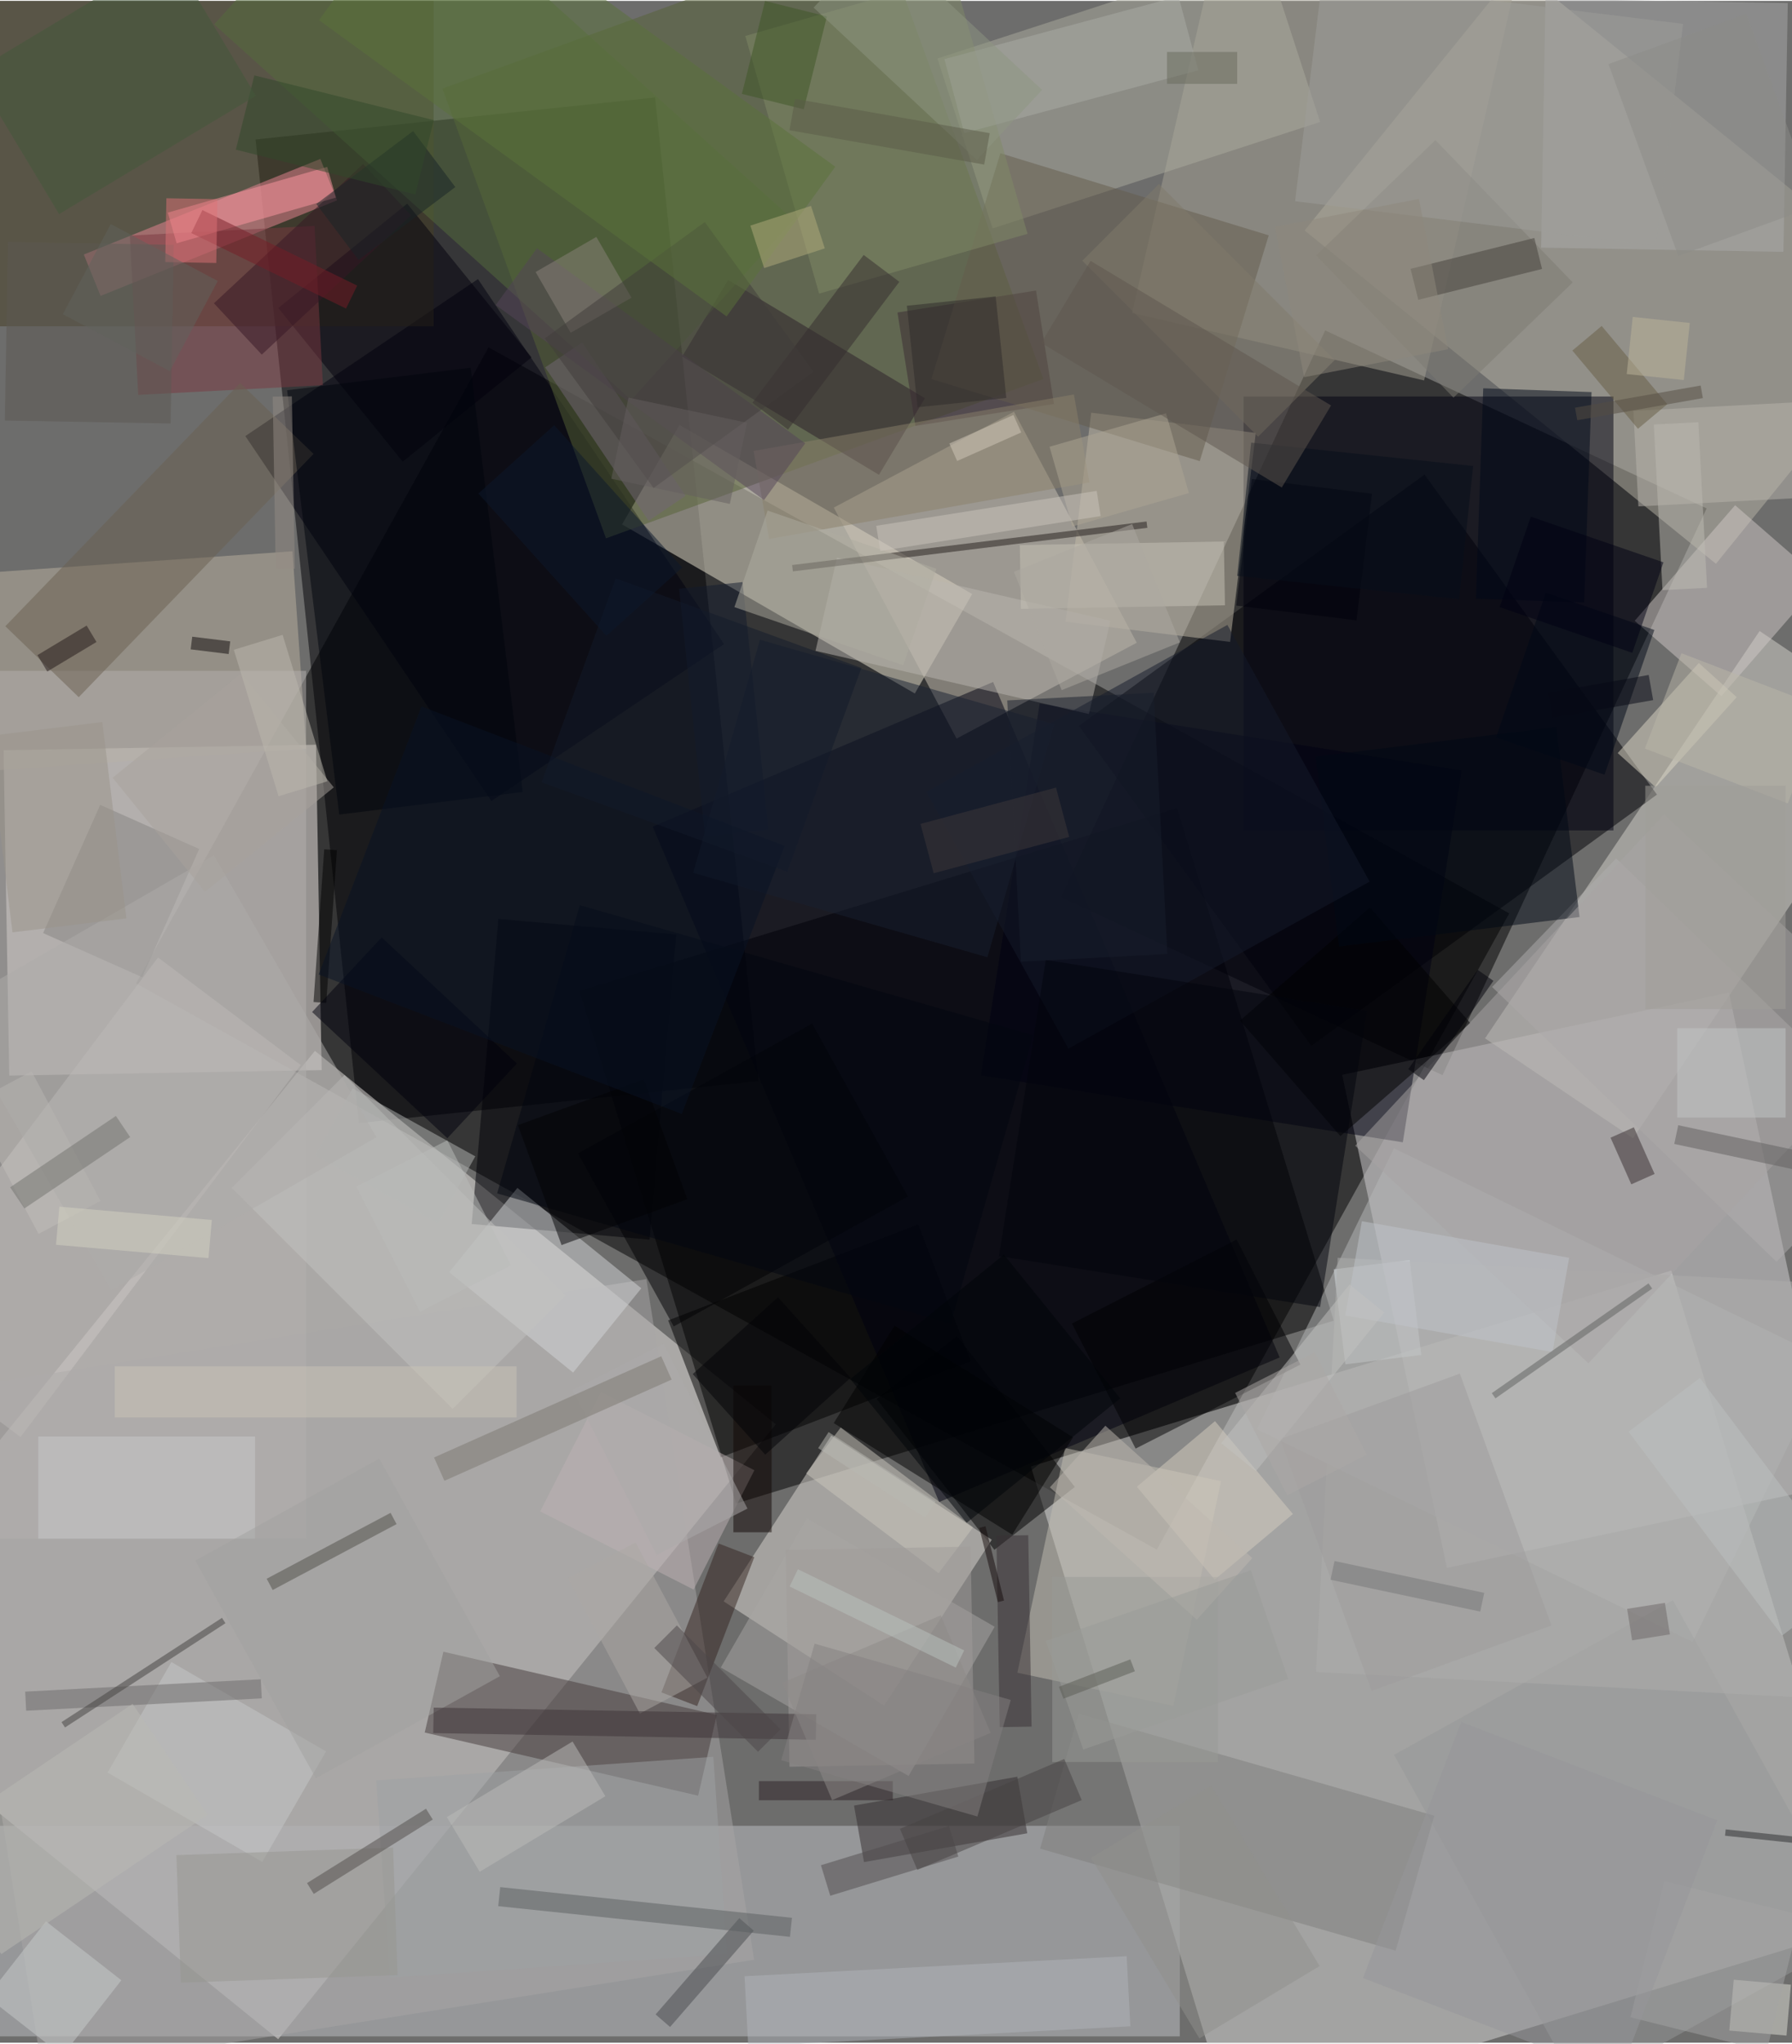 <?xml version="1.0" encoding="UTF-8" standalone="no"?>
<!DOCTYPE svg PUBLIC "-//W3C//DTD SVG 1.1//EN" "http://www.w3.org/Graphics/SVG/1.1/DTD/svg11.dtd">
<svg xmlns:xlink="http://www.w3.org/1999/xlink" version="1.1" xmlns="http://www.w3.org/2000/svg"  width="1123" height="1280" viewBox="0 0 281 320">
<rect x="0.0" y="0.0" width="281.0" height="320.0" id="0" fill="rgb(109,109,108)" fill-opacity="1.0" />
<polygon points="236.662,143.007 181.394,242.713 21.338,153.993 76.606,54.287" id="1" fill="rgb(0,0,0)" fill-opacity="0.502"/>
<polygon points="166.384,140.463 207.8,51.645 267.616,79.537 226.2,168.355" id="2" fill="rgb(0,0,0)" fill-opacity="0.502"/>
<polygon points="161.652,229.687 262.064,198.988 293.348,301.313 192.936,332.012" id="3" fill="rgb(217,217,215)" fill-opacity="0.502"/>
<polygon points="118.928,169.283 56.274,175.868 40.072,21.717 102.726,15.132" id="4" fill="rgb(0,0,4)" fill-opacity="0.502"/>
<polygon points="1.449,168.424 0.559,117.431 49.551,116.576 50.441,167.569" id="5" fill="rgb(247,239,235)" fill-opacity="0.502"/>
<polygon points="49.381,164.554 121.655,223.08 43.619,319.446 -28.655,260.92" id="6" fill="rgb(231,227,224)" fill-opacity="0.502"/>
<polygon points="184.579,126.509 209.139,206.839 115.421,235.491 90.861,155.161" id="7" fill="rgb(0,0,0)" fill-opacity="0.502"/>
<polygon points="152.45,92.956 143.45,108.544 97.55,82.044 106.55,66.456" id="8" fill="rgb(235,229,210)" fill-opacity="0.502"/>
<polygon points="287.535,232.692 226.89,245.582 210.465,168.308 271.11,155.418" id="9" fill="rgb(211,210,211)" fill-opacity="0.502"/>
<polygon points="159.003,64.388 178.251,100.589 149.997,115.612 130.749,79.411" id="10" fill="rgb(204,196,181)" fill-opacity="0.502"/>
<polygon points="256.078,178.247 232.865,162.589 275.922,98.753 299.135,114.411" id="11" fill="rgb(213,211,204)" fill-opacity="0.502"/>
<polygon points="185.0,319.0 0.0,319.0 0.0,286.0 185.0,286.0" id="12" fill="rgb(191,194,197)" fill-opacity="0.502"/>
<polygon points="302.429,47.022 269.075,88.211 204.571,35.978 237.925,-5.211" id="13" fill="rgb(183,179,166)" fill-opacity="0.502"/>
<polygon points="155.931,242.745 137.461,219.105 150.069,209.255 168.539,232.895" id="14" fill="rgb(0,0,0)" fill-opacity="0.502"/>
<polygon points="24.785,149.924 47.147,166.775 3.215,225.076 -19.147,208.225" id="15" fill="rgb(226,219,217)" fill-opacity="0.502"/>
<polygon points="169.177,113.611 223.381,74.23 259.823,124.389 205.619,163.77" id="16" fill="rgb(0,0,4)" fill-opacity="0.502"/>
<polygon points="177.516,48.906 191.688,-12.479 237.484,-1.906 223.312,59.479" id="17" fill="rgb(166,162,148)" fill-opacity="0.502"/>
<polygon points="113.478,250.83 130.362,224.831 155.522,241.17 138.638,267.169" id="18" fill="rgb(220,215,209)" fill-opacity="0.502"/>
<polygon points="38.469,68.2 74.947,43.596 113.531,100.8 77.053,125.404" id="19" fill="rgb(0,0,15)" fill-opacity="0.502"/>
<polygon points="218.586,179.821 286.894,213.138 265.414,257.179 197.106,223.862" id="20" fill="rgb(182,183,183)" fill-opacity="0.502"/>
<polygon points="45.857,86.259 48.019,117.183 -2.857,120.741 -5.019,89.817" id="21" fill="rgb(187,177,159)" fill-opacity="0.502"/>
<polygon points="95.027,84.222 69.375,13.745 137.973,-11.222 163.625,59.255" id="22" fill="rgb(86,98,54)" fill-opacity="0.502"/>
<polygon points="195.0,62.0 253.0,62.0 253.0,130.0 195.0,130.0" id="23" fill="rgb(0,0,17)" fill-opacity="0.502"/>
<polygon points="171.108,64.539 196.914,67.707 192.892,100.461 167.086,97.293" id="24" fill="rgb(194,186,168)" fill-opacity="0.502"/>
<polygon points="6.643,324.674 -10.252,218.003 101.357,200.326 118.252,306.997" id="25" fill="rgb(168,166,165)" fill-opacity="0.502"/>
<polygon points="229.202,120.604 219.973,178.877 153.798,168.396 163.027,110.123" id="26" fill="rgb(0,1,19)" fill-opacity="0.502"/>
<polygon points="269.92,108.961 256.335,97.152 272.08,79.039 285.665,90.848" id="27" fill="rgb(207,199,197)" fill-opacity="0.502"/>
<polygon points="68.0,51.0 0.0,51.0 0.0,3.552713678800501e-15 68.0,-3.552713678800501e-15" id="28" fill="rgb(70,63,34)" fill-opacity="0.502"/>
<polygon points="183.984,267.206 159.531,262.008 167.016,226.794 191.469,231.992" id="29" fill="rgb(194,189,177)" fill-opacity="0.502"/>
<polygon points="13.145,39.747 50.233,24.763 52.855,31.253 15.767,46.237" id="30" fill="rgb(234,133,147)" fill-opacity="0.502"/>
<polygon points="101.855,194.129 73.962,191.688 78.145,143.871 106.038,146.312" id="31" fill="rgb(0,0,6)" fill-opacity="0.502"/>
<polygon points="114.176,43.729 145.034,62.271 137.824,74.271 106.966,55.729" id="32" fill="rgb(42,30,41)" fill-opacity="0.502"/>
<polygon points="112.398,268.616 109.474,281.282 66.602,271.384 69.526,258.718" id="33" fill="rgb(68,58,58)" fill-opacity="0.502"/>
<polygon points="143.984,191.738 152.226,213.21 113.016,228.262 104.774,206.79" id="34" fill="rgb(0,0,0)" fill-opacity="0.502"/>
<polygon points="242.343,-0.329 280.337,0.335 279.657,39.329 241.663,38.665" id="35" fill="rgb(170,170,169)" fill-opacity="0.502"/>
<polygon points="207.005,18.971 155.648,35.658 146.995,9.029 198.352,-7.658" id="36" fill="rgb(172,171,157)" fill-opacity="0.502"/>
<polygon points="298.025,177.464 278.574,197.605 233.975,154.536 253.426,134.395" id="37" fill="rgb(175,174,173)" fill-opacity="0.502"/>
<polygon points="218.59,274.882 262.321,250.641 291.41,303.118 247.679,327.359" id="38" fill="rgb(149,151,152)" fill-opacity="0.502"/>
<polygon points="155.728,106.74 200.662,212.598 147.272,235.26 102.338,129.402" id="39" fill="rgb(0,0,17)" fill-opacity="0.502"/>
<polygon points="131.251,87.243 174.123,97.141 170.749,111.757 127.877,101.859" id="40" fill="rgb(186,182,176)" fill-opacity="0.502"/>
<polygon points="0.0,105.0 48.0,105.0 48.0,241.0 0.0,241.0" id="41" fill="rgb(180,176,173)" fill-opacity="0.502"/>
<polygon points="280.831,310.907 280.134,318.877 271.169,318.093 271.866,310.123" id="42" fill="rgb(223,224,214)" fill-opacity="0.502"/>
<polygon points="155.972,254.809 142.472,278.191 113.028,261.191 126.528,237.809" id="43" fill="rgb(167,166,164)" fill-opacity="0.502"/>
<polygon points="91.293,53.522 107.51,77.564 101.707,81.478 85.49,57.436" id="44" fill="rgb(114,103,119)" fill-opacity="0.502"/>
<polygon points="70.436,199.239 81.135,186.028 100.564,201.761 89.865,214.972" id="45" fill="rgb(211,214,215)" fill-opacity="0.502"/>
<polygon points="159.521,278.311 161.084,287.174 135.479,291.689 133.916,282.826" id="46" fill="rgb(50,44,47)" fill-opacity="0.502"/>
<polygon points="266.384,103.764 272.329,109.117 259.616,123.236 253.671,117.883" id="47" fill="rgb(221,215,198)" fill-opacity="0.502"/>
<polygon points="63.848,31.773 83.357,55.865 63.152,72.227 43.643,48.135" id="48" fill="rgb(2,0,13)" fill-opacity="0.502"/>
<polygon points="209.131,198.787 221.041,197.325 222.869,212.213 210.959,213.675" id="49" fill="rgb(218,223,227)" fill-opacity="0.502"/>
<polygon points="140.276,207.624 168.262,225.111 158.724,240.376 130.738,222.889" id="50" fill="rgb(0,0,0)" fill-opacity="0.502"/>
<polygon points="194.439,159.8 214.816,142.087 230.561,160.2 210.184,177.913" id="51" fill="rgb(0,0,0)" fill-opacity="0.502"/>
<polygon points="49.326,35.258 50.634,60.224 21.674,61.742 20.366,36.776" id="52" fill="rgb(123,57,65)" fill-opacity="0.502"/>
<polygon points="224.909,284.42 218.845,305.567 163.091,289.58 169.155,268.433" id="53" fill="rgb(126,126,124)" fill-opacity="0.502"/>
<polygon points="260.69,92.349 259.329,66.384 266.32,66.018 267.68,91.982" id="54" fill="rgb(189,187,180)" fill-opacity="0.502"/>
<polygon points="59.015,-24.561 124.412,34.322 98.985,62.561 33.588,3.678" id="55" fill="rgb(84,108,60)" fill-opacity="0.502"/>
<polygon points="143.543,66.61 140.728,48.832 162.457,45.39 165.272,63.168" id="56" fill="rgb(58,43,50)" fill-opacity="0.502"/>
<polygon points="146.052,59.259 156.87,23.876 198.948,36.741 188.13,72.124" id="57" fill="rgb(100,93,77)" fill-opacity="0.502"/>
<polygon points="161.13,36.501 128.447,45.872 116.87,5.499 149.553,-3.872" id="58" fill="rgb(128,138,102)" fill-opacity="0.502"/>
<polygon points="118.295,230.273 108.762,248.984 84.705,236.727 94.238,218.016" id="59" fill="rgb(189,178,179)" fill-opacity="0.502"/>
<polygon points="227.916,62.18 206.381,39.881 225.084,21.82 246.619,44.119" id="60" fill="rgb(125,122,115)" fill-opacity="0.502"/>
<polygon points="12.346,109.12 0.837,98.005 37.654,59.88 49.163,70.995" id="61" fill="rgb(107,96,80)" fill-opacity="0.502"/>
<polygon points="288.647,201.112 285.245,266.023 206.353,261.888 209.755,196.977" id="62" fill="rgb(174,173,172)" fill-opacity="0.502"/>
<polygon points="159.915,85.28 191.91,84.722 192.085,94.72 160.09,95.278" id="63" fill="rgb(197,193,182)" fill-opacity="0.502"/>
<polygon points="6.761,146.092 15.709,125.994 31.239,132.908 22.291,153.006" id="64" fill="rgb(133,132,130)" fill-opacity="0.502"/>
<polygon points="209.97,148.204 206.314,118.427 244.03,113.796 247.686,143.573" id="65" fill="rgb(1,9,21)" fill-opacity="0.502"/>
<polygon points="249.073,213.513 212.505,179.413 260.927,127.487 297.495,161.587" id="66" fill="rgb(167,164,164)" fill-opacity="0.502"/>
<polygon points="50.84,132.959 52.835,133.099 51.16,157.041 49.165,156.901" id="67" fill="rgb(0,0,0)" fill-opacity="0.502"/>
<polygon points="192.464,97.794 214.765,138.026 167.536,164.206 145.235,123.974" id="68" fill="rgb(20,27,42)" fill-opacity="0.502"/>
<polygon points="156.762,270.541 156.239,240.546 161.238,240.459 161.761,270.454" id="69" fill="rgb(56,49,53)" fill-opacity="0.502"/>
<polygon points="111.854,275.189 114.017,306.114 61.146,309.811 58.983,278.886" id="70" fill="rgb(157,161,164)" fill-opacity="0.502"/>
<polygon points="105.648,207.738 90.618,180.624 127.352,160.262 142.382,187.376" id="71" fill="rgb(0,0,3)" fill-opacity="0.502"/>
<polygon points="248.419,94.287 231.429,93.693 232.581,60.713 249.571,61.307" id="72" fill="rgb(0,8,24)" fill-opacity="0.502"/>
<polygon points="190.478,247.42 178.265,232.865 190.522,222.58 202.735,237.135" id="73" fill="rgb(214,206,192)" fill-opacity="0.502"/>
<polygon points="36.337,186.015 54.015,168.337 88.663,202.985 70.985,220.663" id="74" fill="rgb(193,194,191)" fill-opacity="0.502"/>
<polygon points="118.172,70.534 168.397,61.678 170.828,75.466 120.603,84.322" id="75" fill="rgb(138,127,107)" fill-opacity="0.502"/>
<polygon points="109.321,267.245 103.72,265.095 112.679,241.755 118.28,243.905" id="76" fill="rgb(52,36,32)" fill-opacity="0.502"/>
<polygon points="165.0,247.0 191.0,247.0 191.0,276.0 165.0,276.0" id="77" fill="rgb(152,154,149)" fill-opacity="0.502"/>
<polygon points="178.074,226.884 168.087,207.282 193.926,194.116 203.913,213.718" id="78" fill="rgb(1,1,3)" fill-opacity="0.502"/>
<polygon points="51.124,274.34 41.124,291.66 16.876,277.66 26.876,260.34" id="79" fill="rgb(198,199,199)" fill-opacity="0.502"/>
<polygon points="169.701,40.722 181.722,28.701 209.299,56.278 197.278,68.299" id="80" fill="rgb(127,122,106)" fill-opacity="0.502"/>
<polygon points="251.603,121.276 234.584,115.416 242.397,92.724 259.416,98.584" id="81" fill="rgb(0,9,23)" fill-opacity="0.502"/>
<polygon points="126.41,230.77 131.826,223.583 152.59,239.23 147.174,246.417" id="82" fill="rgb(202,198,188)" fill-opacity="0.502"/>
<polygon points="119.167,100.121 165.307,113.351 154.833,149.879 108.693,136.649" id="83" fill="rgb(25,33,49)" fill-opacity="0.502"/>
<polygon points="256.912,79.222 256.127,64.243 284.088,62.778 284.873,77.757" id="84" fill="rgb(183,180,171)" fill-opacity="0.502"/>
<polygon points="196.368,244.041 187.669,253.702 164.632,232.959 173.331,223.298" id="85" fill="rgb(189,184,176)" fill-opacity="0.502"/>
<polygon points="81.061,166.538 70.149,178.24 48.939,158.462 59.851,146.76" id="86" fill="rgb(0,0,12)" fill-opacity="0.502"/>
<polygon points="119.802,78.232 77.733,47.667 84.198,38.768 126.267,69.333" id="87" fill="rgb(84,68,88)" fill-opacity="0.502"/>
<polygon points="28.359,310.587 27.661,290.599 61.641,289.413 62.339,309.401" id="88" fill="rgb(149,149,143)" fill-opacity="0.502"/>
<polygon points="27.242,38.229 26.754,66.225 0.758,65.771 1.246,37.775" id="89" fill="rgb(93,89,82)" fill-opacity="0.502"/>
<polygon points="7.207,300.972 19.028,310.207 9.793,322.028 -2.028,312.793" id="90" fill="rgb(200,203,204)" fill-opacity="0.502"/>
<polygon points="163.99,150.3 214.362,158.278 207.01,204.7 156.638,196.722" id="91" fill="rgb(2,4,13)" fill-opacity="0.502"/>
<polygon points="212.71,97.083 193.852,94.768 196.29,74.917 215.148,77.232" id="92" fill="rgb(0,0,10)" fill-opacity="0.502"/>
<polygon points="179.913,82.58 124.331,89.405 124.209,88.412 179.791,81.588" id="93" fill="rgb(35,29,26)" fill-opacity="0.502"/>
<polygon points="40.0,225.0 40.0,241.0 6.0,241.0 6.0,225.0" id="94" fill="rgb(199,201,201)" fill-opacity="0.502"/>
<polygon points="252.546,178.159 256.2,176.532 259.454,183.841 255.8,185.468" id="95" fill="rgb(54,45,47)" fill-opacity="0.502"/>
<polygon points="64.453,33.61 41.049,55.434 33.547,47.39 56.951,25.566" id="96" fill="rgb(55,22,37)" fill-opacity="0.502"/>
<polygon points="110.566,130.916 106.489,92.129 116.434,91.084 120.511,129.871" id="97" fill="rgb(19,27,45)" fill-opacity="0.502"/>
<polygon points="90.911,141.712 162.044,162.109 149.089,207.288 77.956,186.891" id="98" fill="rgb(2,7,17)" fill-opacity="0.502"/>
<polygon points="259.655,38.343 203.08,31.396 207.345,-3.343 263.92,3.604" id="99" fill="rgb(157,157,153)" fill-opacity="0.502"/>
<polygon points="74.53,181.085 68.712,191.581 49.47,180.915 55.288,170.419" id="100" fill="rgb(180,181,179)" fill-opacity="0.502"/>
<polygon points="45.025,61.017 73.809,57.483 81.975,123.983 53.191,127.517" id="101" fill="rgb(0,4,13)" fill-opacity="0.502"/>
<polygon points="158.982,89.474 177.526,81.982 185.018,100.526 166.474,108.018" id="102" fill="rgb(172,167,160)" fill-opacity="0.502"/>
<polygon points="49.523,278.554 30.615,244.444 59.477,228.446 78.385,262.556" id="103" fill="rgb(161,162,160)" fill-opacity="0.502"/>
<polygon points="-4.755,172.928 4.957,167.764 15.755,188.072 6.043,193.236" id="104" fill="rgb(193,189,185)" fill-opacity="0.502"/>
<polygon points="146.842,88.994 141.633,104.122 115.158,95.006 120.367,79.878" id="105" fill="rgb(173,172,160)" fill-opacity="0.502"/>
<polygon points="46.235,88.972 43.236,89.024 42.765,62.028 45.764,61.976" id="106" fill="rgb(147,139,132)" fill-opacity="0.502"/>
<polygon points="4.104,267.966 3.947,264.97 40.896,263.034 41.053,266.03" id="107" fill="rgb(109,107,107)" fill-opacity="0.502"/>
<polygon points="200.722,225.397 228.913,215.136 243.278,254.603 215.087,264.864" id="108" fill="rgb(158,156,155)" fill-opacity="0.502"/>
<polygon points="42.757,249.047 41.818,247.281 61.243,236.953 62.182,238.719" id="109" fill="rgb(80,78,73)" fill-opacity="0.502"/>
<polygon points="150.272,290.821 130.19,296.961 128.728,292.179 148.81,286.039" id="110" fill="rgb(81,77,78)" fill-opacity="0.502"/>
<polygon points="126.037,16.987 116.334,14.568 119.963,0.013 129.666,2.432" id="111" fill="rgb(63,86,39)" fill-opacity="0.502"/>
<polygon points="100.336,268.412 89.069,247.221 99.664,241.588 110.931,262.779" id="112" fill="rgb(172,167,164)" fill-opacity="0.502"/>
<polygon points="115.0,217.0 121.0,217.0 121.0,240.0 115.0,240.0" id="113" fill="rgb(17,7,5)" fill-opacity="0.502"/>
<polygon points="282.334,299.988 277.012,321.334 255.666,316.012 260.988,294.666" id="114" fill="rgb(164,164,164)" fill-opacity="0.502"/>
<polygon points="49.201,296.677 48.142,294.981 66.799,283.323 67.858,285.019" id="115" fill="rgb(80,76,75)" fill-opacity="0.502"/>
<polygon points="246.56,54.8 251.156,50.943 261.44,63.2 256.844,67.057" id="116" fill="rgb(102,93,69)" fill-opacity="0.502"/>
<polygon points="177.247,317.422 117.329,320.563 116.753,309.578 176.671,306.437" id="117" fill="rgb(176,180,186)" fill-opacity="0.502"/>
<polygon points="240.041,80.827 260.842,87.99 255.959,102.173 235.158,95.01" id="118" fill="rgb(0,1,18)" fill-opacity="0.502"/>
<polygon points="152.201,242.25 152.794,276.244 123.799,276.75 123.206,242.756" id="119" fill="rgb(159,156,153)" fill-opacity="0.502"/>
<polygon points="270.497,287.557 270.602,286.562 288.503,288.443 288.398,289.438" id="120" fill="rgb(43,45,47)" fill-opacity="0.502"/>
<polygon points="17.465,202.084 -8.035,157.916 33.535,133.916 59.035,178.084" id="121" fill="rgb(173,171,170)" fill-opacity="0.502"/>
<polygon points="51.307,26.014 52.685,30.82 27.693,37.986 26.315,33.18" id="122" fill="rgb(255,151,161)" fill-opacity="0.502"/>
<polygon points="258.531,105.641 259.226,109.58 243.469,112.359 242.774,108.42" id="123" fill="rgb(6,9,21)" fill-opacity="0.502"/>
<polygon points="127.926,272.523 67.935,271.476 68.005,267.476 127.995,268.524" id="124" fill="rgb(60,51,54)" fill-opacity="0.502"/>
<polygon points="171.073,291.022 189.931,279.691 206.927,307.978 188.069,319.309" id="125" fill="rgb(143,143,140)" fill-opacity="0.502"/>
<polygon points="93.513,36.987 99.013,46.513 89.487,52.013 83.987,42.487" id="126" fill="rgb(137,130,122)" fill-opacity="0.502"/>
<polygon points="180.911,108.426 183.057,149.37 160.089,150.574 157.943,109.63" id="127" fill="rgb(25,30,44)" fill-opacity="0.502"/>
<polygon points="246.052,196.979 243.447,211.751 210.948,206.021 213.553,191.249" id="128" fill="rgb(192,196,202)" fill-opacity="0.502"/>
<polygon points="107.787,187.806 88.053,194.988 81.213,176.194 100.947,169.012" id="129" fill="rgb(2,2,4)" fill-opacity="0.502"/>
<polygon points="141.022,44.026 123.569,67.187 117.978,62.974 135.431,39.813" id="130" fill="rgb(53,45,47)" fill-opacity="0.502"/>
<polygon points="52.34,123.256 32.134,139.618 17.66,121.744 37.866,105.382" id="131" fill="rgb(168,162,156)" fill-opacity="0.502"/>
<polygon points="18.0,214.0 81.0,214.0 81.0,222.0 18.0,222.0" id="132" fill="rgb(202,195,181)" fill-opacity="0.502"/>
<polygon points="94.933,281.363 75.218,293.209 70.067,284.637 89.782,272.791" id="133" fill="rgb(188,188,185)" fill-opacity="0.502"/>
<polygon points="105.071,317.531 102.807,315.563 115.929,300.469 118.193,302.437" id="134" fill="rgb(72,74,79)" fill-opacity="0.502"/>
<polygon points="56.223,40.61 49.603,31.825 64.777,20.39 71.397,29.175" id="135" fill="rgb(25,36,39)" fill-opacity="0.502"/>
<polygon points="266.674,60.279 267.022,62.248 247.326,65.721 246.978,63.752" id="136" fill="rgb(85,76,66)" fill-opacity="0.502"/>
<polygon points="104.045,210.448 117.211,236.288 102.955,243.552 89.789,217.712" id="137" fill="rgb(171,169,169)" fill-opacity="0.502"/>
<polygon points="119.0,282.0 119.0,279.0 140.0,279.0 140.0,282.0" id="138" fill="rgb(44,32,37)" fill-opacity="0.502"/>
<polygon points="232.114,252.429 208.638,247.44 209.262,244.505 232.738,249.495" id="139" fill="rgb(119,118,120)" fill-opacity="0.502"/>
<polygon points="263.0,161.0 280.0,161.0 280.0,175.0 263.0,175.0" id="140" fill="rgb(194,198,198)" fill-opacity="0.502"/>
<polygon points="175.671,219.014 151.579,238.523 133.329,215.986 157.421,196.477" id="141" fill="rgb(1,4,8)" fill-opacity="0.502"/>
<polygon points="231.72,151.858 234.178,153.578 223.28,169.142 220.822,167.422" id="142" fill="rgb(0,0,9)" fill-opacity="0.502"/>
<polygon points="49.963,152.575 66.089,110.564 123.037,132.425 106.911,174.436" id="143" fill="rgb(9,19,36)" fill-opacity="0.502"/>
<polygon points="78.44,295.612 124.188,300.421 123.874,303.404 78.126,298.596" id="144" fill="rgb(91,94,96)" fill-opacity="0.502"/>
<polygon points="10.192,270.589 9.648,269.75 34.808,253.411 35.352,254.25" id="145" fill="rgb(67,64,63)" fill-opacity="0.502"/>
<polygon points="39.882,11.67 68.021,18.686 65.118,30.33 36.979,23.314" id="146" fill="rgb(49,73,42)" fill-opacity="0.502"/>
<polygon points="5.87,102.532 13.585,97.897 15.13,100.468 7.415,105.103" id="147" fill="rgb(34,25,25)" fill-opacity="0.502"/>
<polygon points="187.906,10.878 151.2,20.713 148.094,9.122 184.8,-0.713" id="148" fill="rgb(170,171,165)" fill-opacity="0.502"/>
<polygon points="196.193,69.228 231.002,72.887 228.807,93.772 193.998,90.113" id="149" fill="rgb(6,15,27)" fill-opacity="0.502"/>
<polygon points="196.144,245.956 202.004,262.975 169.856,274.044 163.996,257.025" id="150" fill="rgb(154,155,151)" fill-opacity="0.502"/>
<polygon points="240.598,37.155 241.808,42.007 222.402,46.845 221.192,41.993" id="151" fill="rgb(68,64,59)" fill-opacity="0.502"/>
<polygon points="137.816,-9.92 163.414,13.95 153.184,24.92 127.586,1.05" id="152" fill="rgb(142,149,130)" fill-opacity="0.502"/>
<polygon points="290.627,247.76 279.446,256.185 255.373,224.24 266.554,215.815" id="153" fill="rgb(187,192,191)" fill-opacity="0.502"/>
<polygon points="108.624,215.205 122.001,203.161 133.376,215.795 119.999,227.839" id="154" fill="rgb(3,3,7)" fill-opacity="0.502"/>
<polygon points="258.5,200.987 259.074,201.806 234.5,219.013 233.926,218.194" id="155" fill="rgb(95,96,94)" fill-opacity="0.502"/>
<polygon points="110.517,34.659 127.563,58.12 102.483,76.341 85.437,52.88" id="156" fill="rgb(65,60,59)" fill-opacity="0.502"/>
<polygon points="32.693,197.034 8.784,194.943 9.307,188.966 33.216,191.057" id="157" fill="rgb(212,209,194)" fill-opacity="0.502"/>
<polygon points="191.491,226.029 211.629,201.16 217.069,205.566 196.931,230.434" id="158" fill="rgb(194,193,192)" fill-opacity="0.502"/>
<polygon points="84.922,122.463 96.551,90.514 135.078,104.537 123.449,136.486" id="159" fill="rgb(18,27,42)" fill-opacity="0.502"/>
<polygon points="130.48,281.98 122.666,263.57 147.52,253.02 155.334,271.43" id="160" fill="rgb(141,138,136)" fill-opacity="0.502"/>
<polygon points="169.622,281.973 143.848,292.914 141.113,286.47 166.887,275.53" id="161" fill="rgb(70,66,67)" fill-opacity="0.502"/>
<polygon points="113.933,49.448 50.021,3.013 67.067,-20.448 130.979,25.987" id="162" fill="rgb(91,115,59)" fill-opacity="0.502"/>
<polygon points="56.01,44.62 54.257,48.216 29.99,36.38 31.743,32.784" id="163" fill="rgb(118,28,38)" fill-opacity="0.502"/>
<polygon points="144.34,128.983 165.59,123.289 167.66,131.017 146.41,136.711" id="164" fill="rgb(62,57,59)" fill-opacity="0.502"/>
<polygon points="262.538,179.141 263.162,176.206 294.462,182.859 293.838,185.794" id="165" fill="rgb(96,94,95)" fill-opacity="0.502"/>
<polygon points="127.174,32.126 129.337,38.784 119.826,41.874 117.663,35.216" id="166" fill="rgb(177,172,125)" fill-opacity="0.502"/>
<polygon points="0.205,306.109 -11.538,288.699 20.795,266.891 32.538,284.301" id="167" fill="rgb(186,185,180)" fill-opacity="0.502"/>
<polygon points="68.059,228.277 103.687,212.414 105.314,216.069 69.686,231.931" id="168" fill="rgb(124,121,113)" fill-opacity="0.502"/>
<polygon points="146.704,235.188 145.07,237.704 128.296,226.812 129.93,224.296" id="169" fill="rgb(184,184,177)" fill-opacity="0.502"/>
<polygon points="40.989,100.611 6.011,99.389 6.011,99.389 40.989,100.611" id="170" fill="rgb(48,38,35)" fill-opacity="0.502"/>
<polygon points="86.908,66.5 106.982,88.794 95.092,99.5 75.018,77.206" id="171" fill="rgb(12,25,45)" fill-opacity="0.502"/>
<polygon points="253.867,325.277 213.723,309.867 229.133,269.723 269.277,285.133" id="172" fill="rgb(150,150,153)" fill-opacity="0.502"/>
<polygon points="164.576,69.87 182.84,64.633 186.424,77.13 168.16,82.367" id="173" fill="rgb(173,165,147)" fill-opacity="0.502"/>
<polygon points="200.995,76.26 163.28,53.598 171.005,40.74 208.72,63.402" id="174" fill="rgb(94,87,78)" fill-opacity="0.502"/>
<polygon points="33.912,41.069 25.913,40.929 26.088,30.931 34.087,31.071" id="175" fill="rgb(222,115,119)" fill-opacity="0.502"/>
<polygon points="106.136,254.601 122.399,270.864 118.864,274.399 102.601,258.136" id="176" fill="rgb(77,70,72)" fill-opacity="0.502"/>
<polygon points="255.928,256.939 255.146,252 261.072,251.061 261.854,256" id="177" fill="rgb(108,103,103)" fill-opacity="0.502"/>
<polygon points="166.04,264.217 177.243,259.916 177.96,261.783 166.757,266.084" id="178" fill="rgb(91,92,84)" fill-opacity="0.502"/>
<polygon points="34.144,43.896 26.632,58.024 9.856,49.104 17.368,34.976" id="179" fill="rgb(96,99,93)" fill-opacity="0.502"/>
<polygon points="160.135,67.633 150.086,72.107 148.865,69.367 158.914,64.893" id="180" fill="rgb(210,200,185)" fill-opacity="0.502"/>
<polygon points="30.144,99.642 36.1,100.373 35.856,102.358 29.9,101.627" id="181" fill="rgb(14,10,11)" fill-opacity="0.502"/>
<polygon points="257.93,117.168 263.664,102.231 286.07,110.832 280.336,125.769" id="182" fill="rgb(185,181,167)" fill-opacity="0.502"/>
<polygon points="157.437,250.701 156.466,250.943 153.563,239.299 154.534,239.057" id="183" fill="rgb(20,11,11)" fill-opacity="0.502"/>
<polygon points="149.875,261.205 123.81,248.492 125.125,245.795 151.19,258.508" id="184" fill="rgb(186,193,190)" fill-opacity="0.502"/>
<polygon points="142.202,47.776 156.125,46.312 157.798,62.224 143.875,63.688" id="185" fill="rgb(47,42,43)" fill-opacity="0.502"/>
<polygon points="154.33,25.654 123.801,20.27 124.67,15.346 155.199,20.73" id="186" fill="rgb(90,91,73)" fill-opacity="0.502"/>
<polygon points="194.0,8.0 194.0,13.0 183.0,13.0 183.0,8.0" id="187" fill="rgb(105,106,92)" fill-opacity="0.502"/>
<polygon points="65.866,205.433 55.878,185.831 70.134,178.567 80.122,198.169" id="188" fill="rgb(186,187,185)" fill-opacity="0.502"/>
<polygon points="98.559,62.167 117.144,66.117 114.441,78.833 95.856,74.883" id="189" fill="rgb(101,94,94)" fill-opacity="0.502"/>
<polygon points="3.828,189.25 1.591,185.934 18.172,174.75 20.409,178.066" id="190" fill="rgb(115,114,111)" fill-opacity="0.502"/>
<polygon points="-1.822,115.212 16.044,113.019 19.822,143.788 1.956,145.981" id="191" fill="rgb(153,147,138)" fill-opacity="0.502"/>
<polygon points="-4.125,11.128 26.734,-7.414 40.125,14.872 9.266,33.414" id="192" fill="rgb(66,88,58)" fill-opacity="0.502"/>
<polygon points="284.779,32.102 263.166,39.968 252.221,9.898 273.834,2.032" id="193" fill="rgb(140,139,136)" fill-opacity="0.502"/>
<polygon points="138.028,86.213 137.403,82.262 171.972,76.787 172.597,80.738" id="194" fill="rgb(202,196,187)" fill-opacity="0.502"/>
<polygon points="206.151,211.803 214.323,227.841 201.849,234.197 193.677,218.159" id="195" fill="rgb(172,168,165)" fill-opacity="0.502"/>
<polygon points="43.683,124.645 36.666,101.694 44.317,99.355 51.334,122.306" id="196" fill="rgb(188,184,173)" fill-opacity="0.502"/>
<polygon points="199.922,35.415 222.499,31.026 227.078,54.585 204.501,58.974" id="197" fill="rgb(142,135,125)" fill-opacity="0.502"/>
<polygon points="122.501,275.722 127.738,257.458 158.499,266.278 153.262,284.542" id="198" fill="rgb(132,128,127)" fill-opacity="0.502"/>
<polygon points="264.035,59.421 255.084,58.48 256.025,49.53 264.975,50.47" id="199" fill="rgb(188,179,153)" fill-opacity="0.502"/>
<polygon points="258.0,123.0 280.0,123.0 280.0,158.0 258.0,158.0" id="200" fill="rgb(160,158,152)" fill-opacity="0.502"/>
</svg>